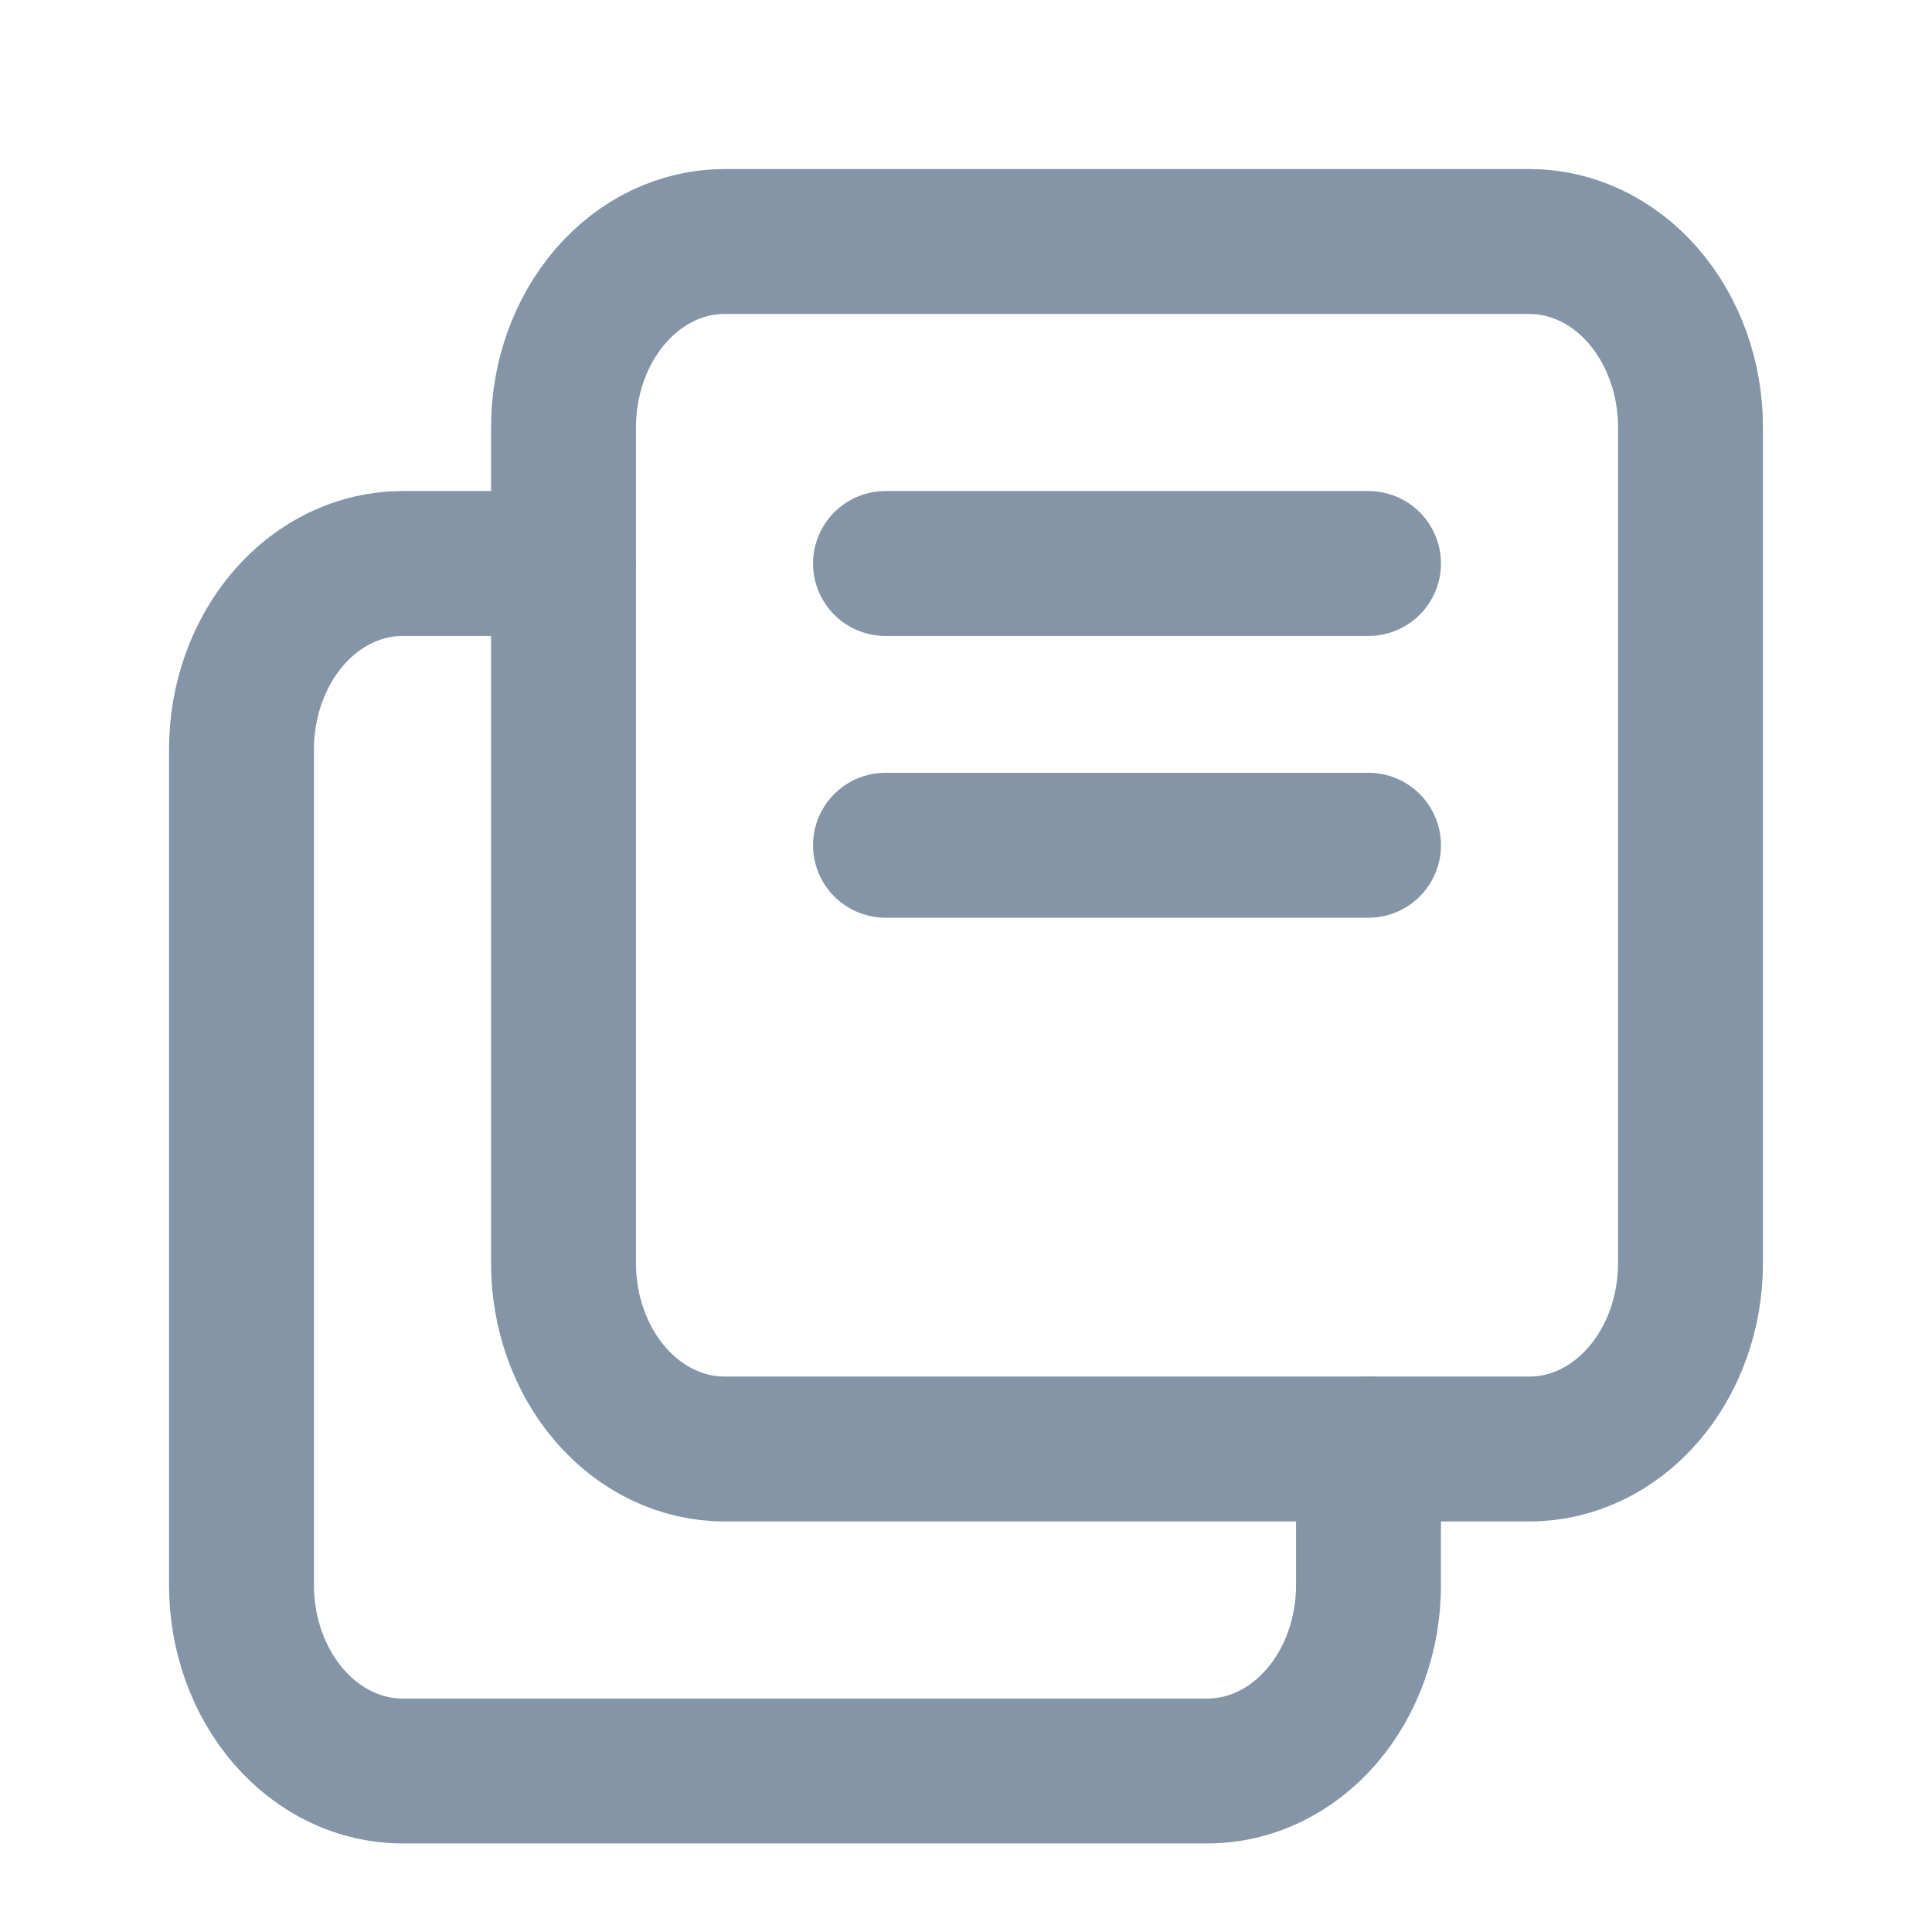 <svg width="24" height="24" viewBox="0 0 24 24" fill="none" xmlns="http://www.w3.org/2000/svg">
<g clip-path="url(#clip0_8758_23552)">
<path d="M9 3H12H14H19C19.53 3 20.039 3.243 20.414 3.676C20.789 4.109 21 4.696 21 5.308V15.692C21 16.304 20.789 16.891 20.414 17.324C20.039 17.757 19.53 18 19 18H9C8.47 18 7.961 17.757 7.586 17.324C7.211 16.891 7 16.304 7 15.692V5.308C7 4.696 7.211 4.109 7.586 3.676C7.961 3.243 8.47 3 9 3Z" stroke="#8395A7" stroke-width="1.8" stroke-linecap="round" stroke-linejoin="round"/>
<path d="M11 7H17" stroke="#8395A7" stroke-width="1.8" stroke-linecap="round" stroke-linejoin="round"/>
<path d="M11 10.5H17" stroke="#8395A7" stroke-width="1.8" stroke-linecap="round" stroke-linejoin="round"/>
<path d="M17 18V19.692C17 20.304 16.789 20.891 16.414 21.324C16.039 21.757 15.53 22 15 22H5C4.47 22 3.961 21.757 3.586 21.324C3.211 20.891 3 20.304 3 19.692V9.308C3 8.696 3.211 8.109 3.586 7.676C3.961 7.243 4.47 7 5 7H7" stroke="#8395A7" stroke-width="1.8" stroke-linecap="round" stroke-linejoin="round"/>
</g>
<defs>
<clipPath id="clip0_8758_23552">
<rect width="24" height="24" fill="white"/>
</clipPath>
</defs>
</svg>
